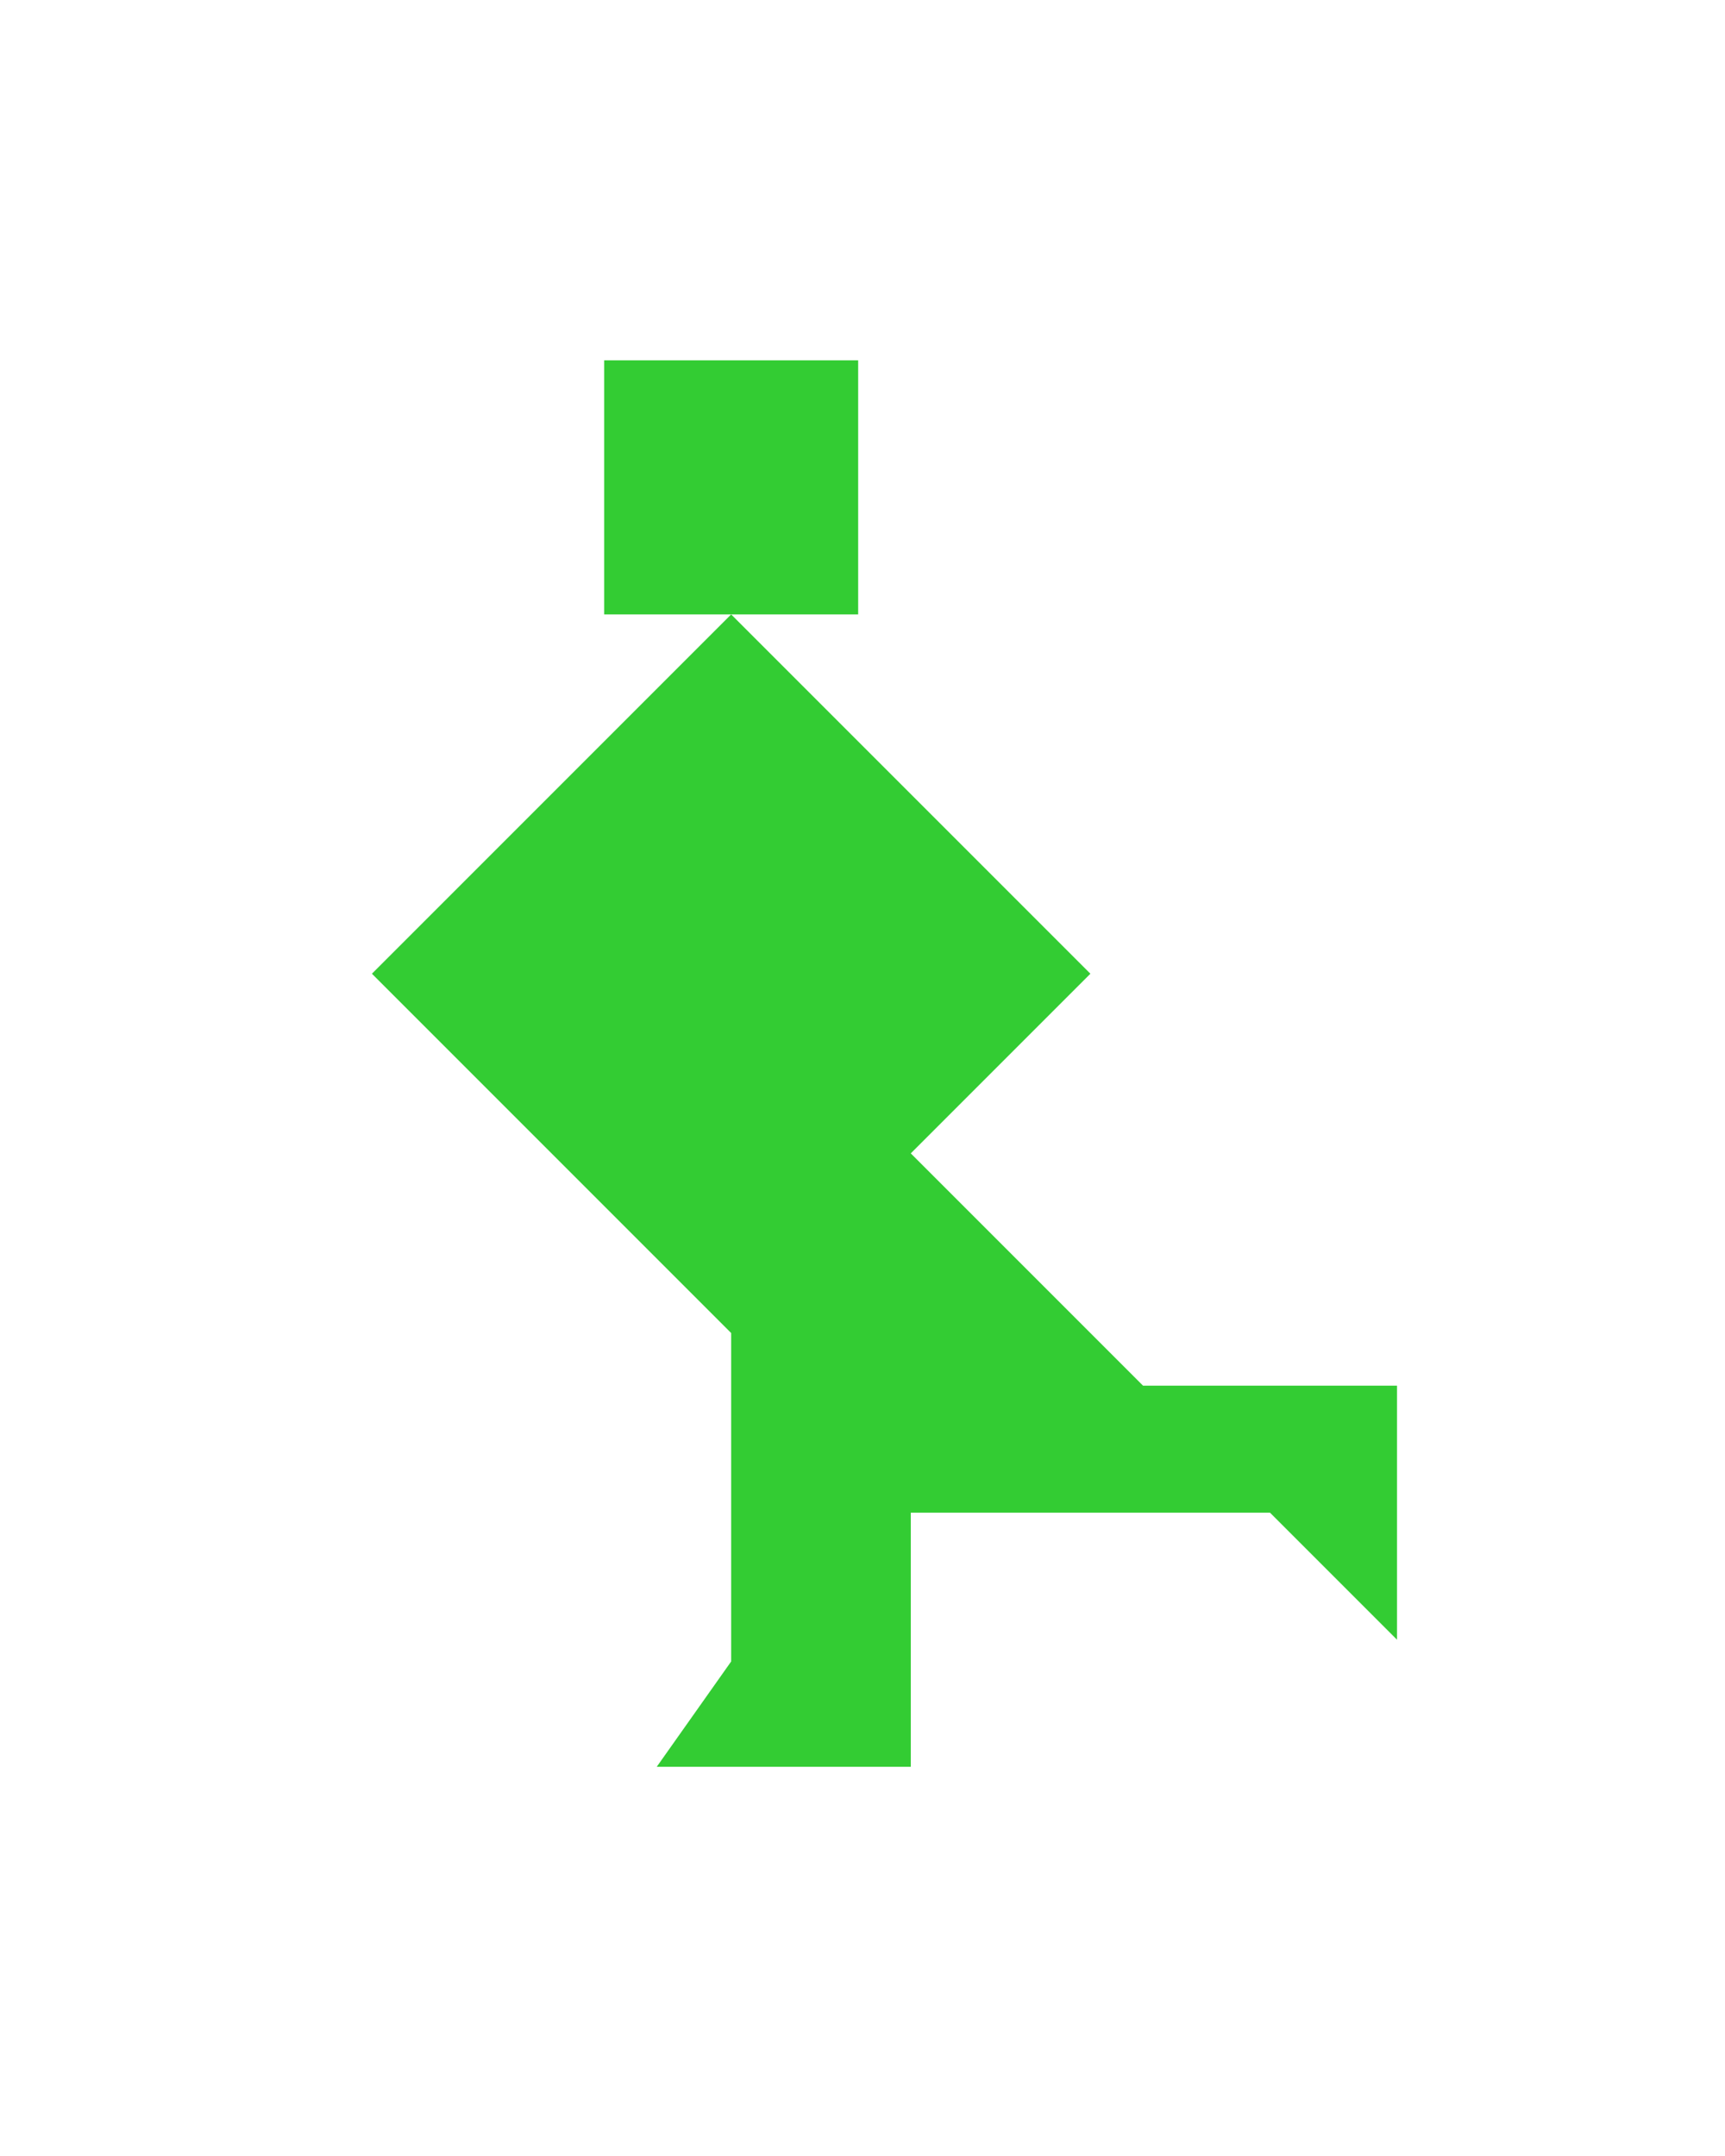 <?xml version="1.0" encoding="utf-8"?>
<!-- Generator: Adobe Illustrator 15.0.0, SVG Export Plug-In . SVG Version: 6.00 Build 0)  -->
<!DOCTYPE svg PUBLIC "-//W3C//DTD SVG 1.1//EN" "http://www.w3.org/Graphics/SVG/1.1/DTD/svg11.dtd">
<svg version="1.1" id="Layer_1" xmlns="http://www.w3.org/2000/svg" xmlns:xlink="http://www.w3.org/1999/xlink" x="0px" y="0px"
	 width="240.094px" height="300px" viewBox="0 0 240.094 300" enable-background="new 0 0 240.094 300" xml:space="preserve">
<polygon fill="#33CC33" points="159.089,192.822 126.767,160.5 151.767,135.5 101.767,85.5 51.767,135.5 101.766,185.5 
	101.766,185.5 101.766,231.206 91.412,245.855 126.767,245.855 126.767,210.5 176.767,210.5 194.444,228.178 194.444,192.822 "/>
<polygon fill="#33CC33" points="119.444,50.144 119.444,50.144 84.089,50.144 84.089,85.5 119.444,85.5 "/>
</svg>
